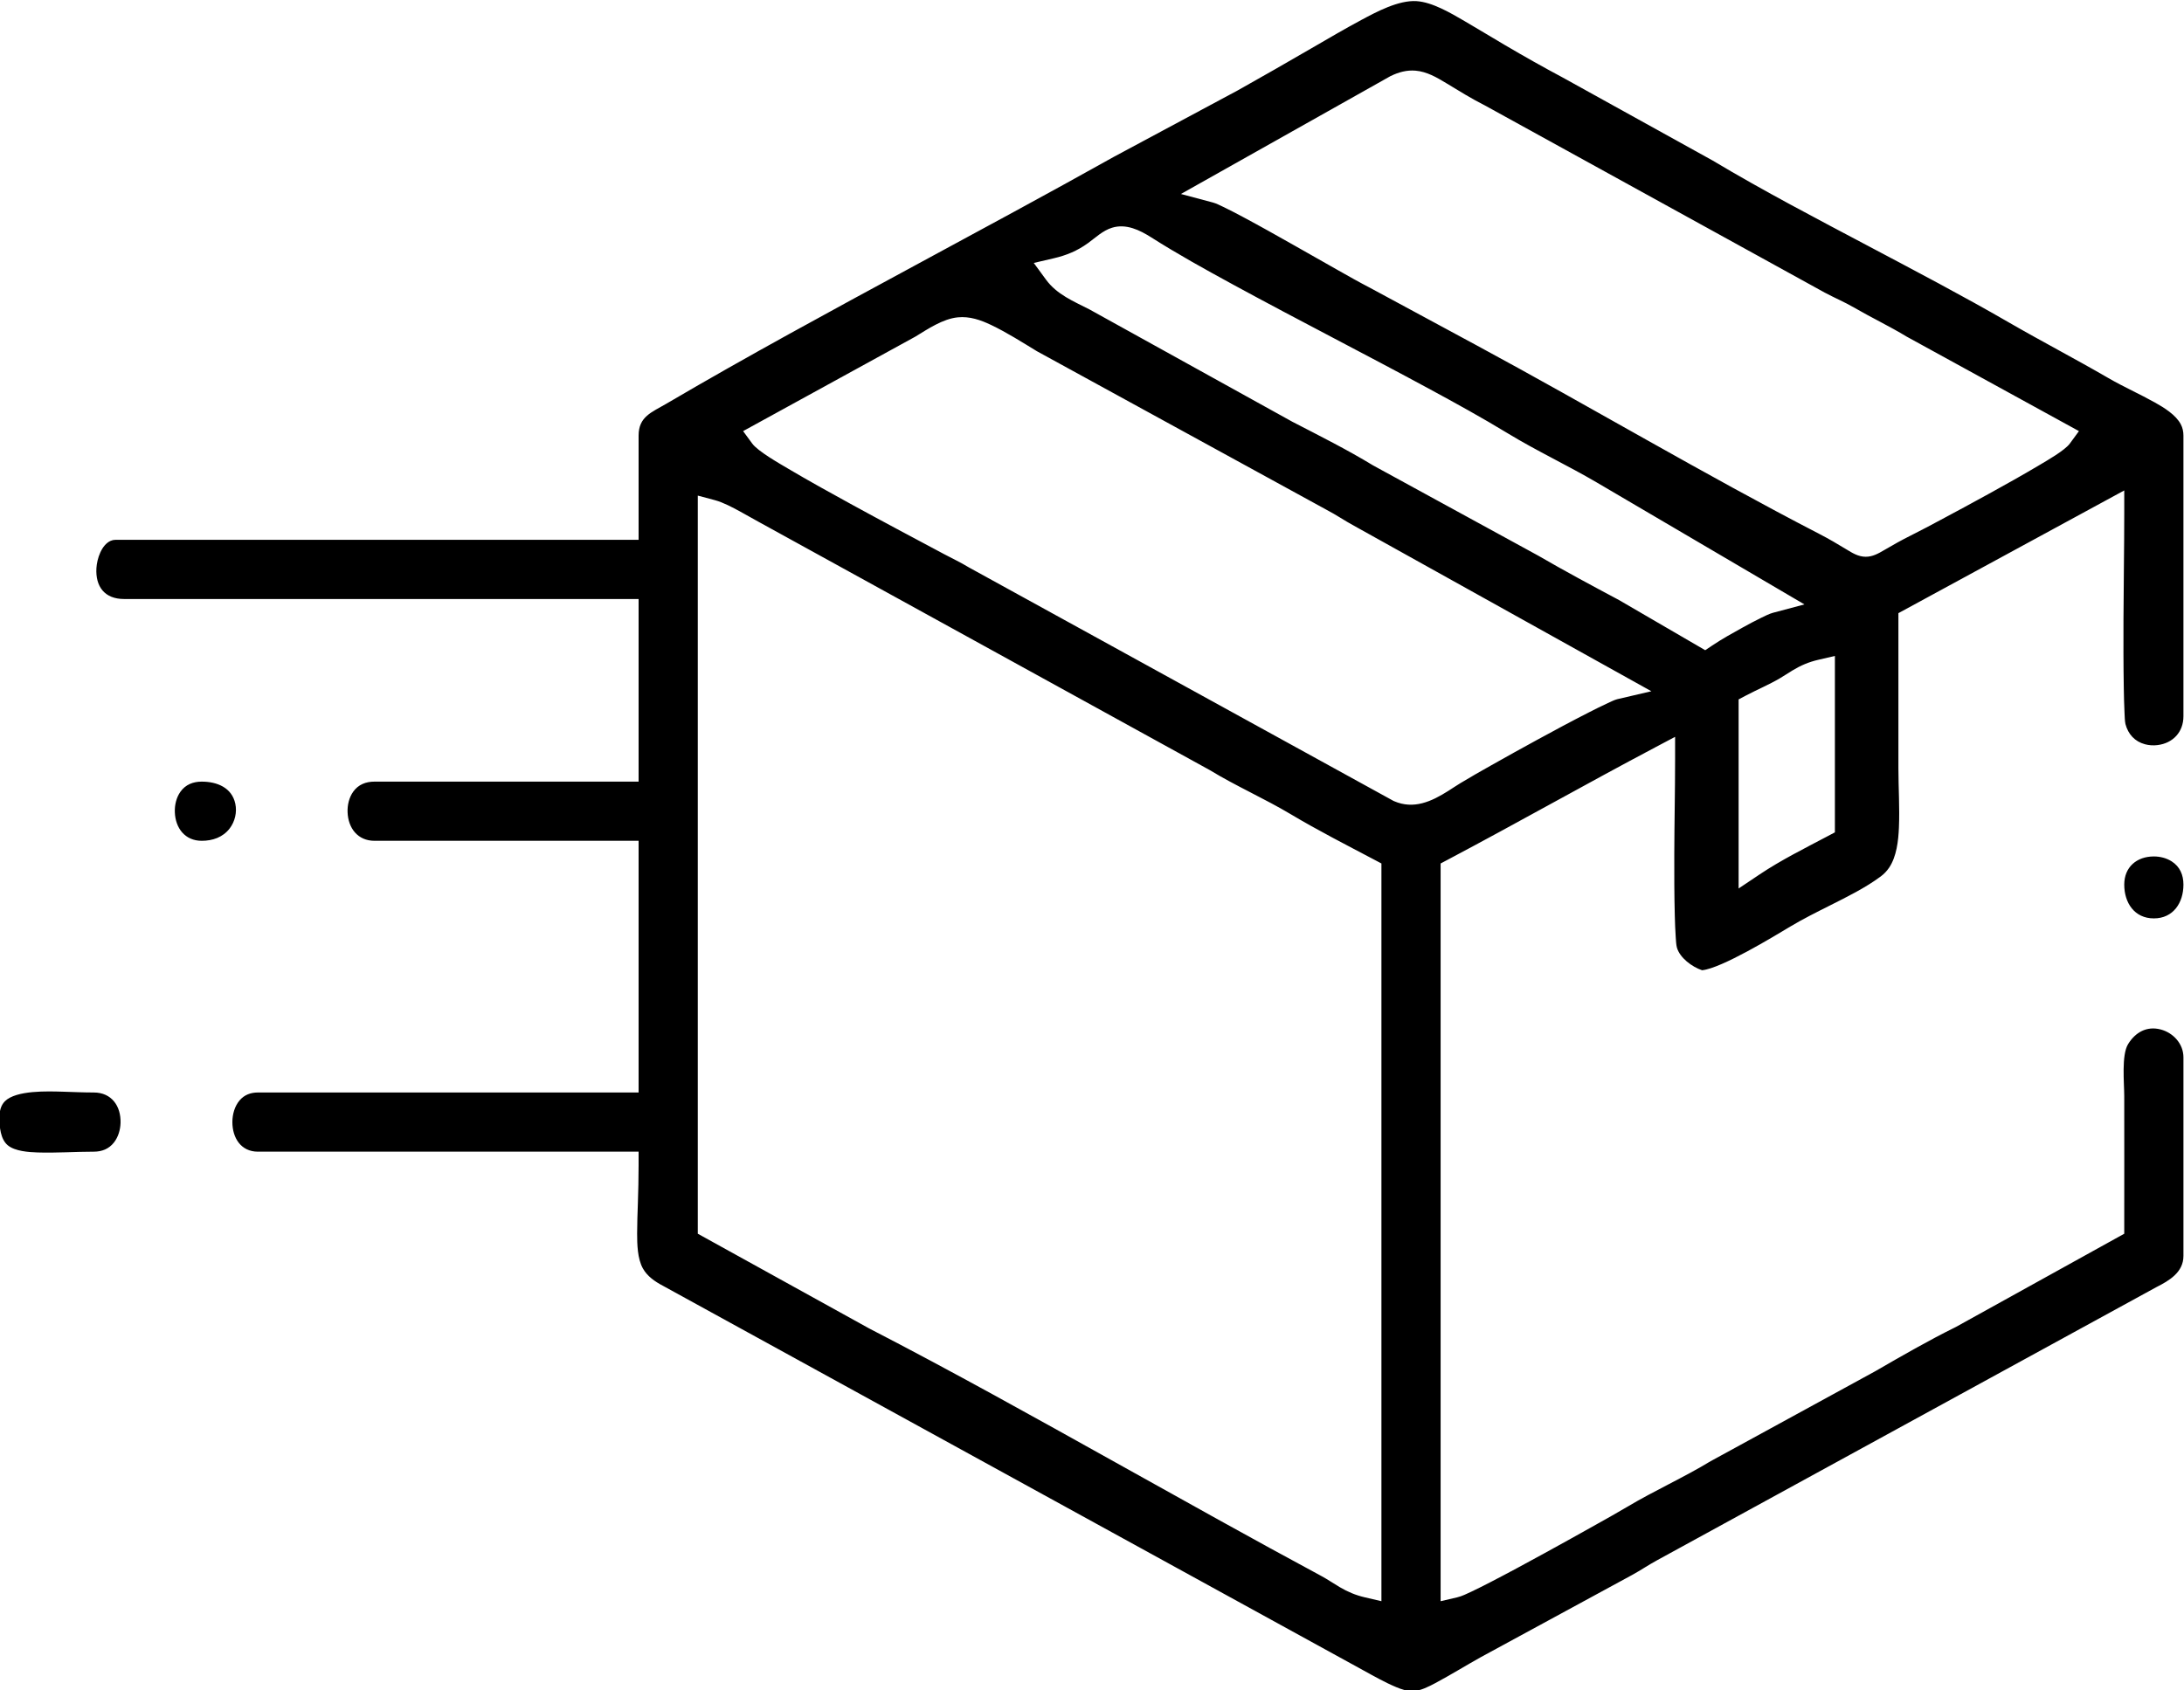 <?xml version="1.0" encoding="UTF-8"?>
<!DOCTYPE svg PUBLIC "-//W3C//DTD SVG 1.1//EN" "http://www.w3.org/Graphics/SVG/1.1/DTD/svg11.dtd">
<!-- Creator: CorelDRAW 2019 (64-Bit) -->
<svg xmlns="http://www.w3.org/2000/svg" xml:space="preserve" width="5.144in" height="3.982in" version="1.1" style="shape-rendering:geometricPrecision; text-rendering:geometricPrecision; image-rendering:optimizeQuality; fill-rule:evenodd; clip-rule:evenodd"
viewBox="0 0 5144 3982"
 xmlns:xlink="http://www.w3.org/1999/xlink">
 <defs>
  <style type="text/css">
   <![CDATA[
    .fil0 {fill:black}
   ]]>
  </style>
 </defs>
 <g id="Layer_x0020_1">
  <path class="fil0" d="M475.24 1980.85c25.47,0 49.78,-8.32 65.65,-29.03 12.56,-16.38 17.67,-38.28 13.31,-58.49 -8.2,-38 -43.31,-51.9 -78.96,-51.9 -20.34,0 -38.13,6.84 -50.17,23.72 -9.83,13.78 -13.91,31.61 -13.28,48.37 1.41,37.42 23.85,67.33 63.45,67.33zm4528.02 103.21c0,42.71 23.92,79.56 69.71,79.56 45.79,0 69.71,-36.84 69.71,-79.56 0,-22.74 -8.24,-42.37 -27.8,-54.81 -12.35,-7.86 -27.34,-11.56 -41.91,-11.56 -40.05,0 -69.71,24.8 -69.71,66.38zm-5004.61 549.28c0,20.89 2.26,50.44 19.79,64.92 16.94,14 49.25,16.13 70.19,16.81 43.72,1.44 88.39,-1.85 132.31,-1.85 19.02,0 35.55,-6.46 47.44,-21.62 10.19,-12.99 15.13,-30.06 15.56,-46.41 1.06,-39.41 -21.19,-71.39 -63,-71.39 -24.29,0 -48.59,-1.19 -72.87,-1.9 -34.74,-1 -110,-3.91 -136.54,22.55 -10.33,10.3 -12.87,24.82 -12.87,38.89zm4030.47 809.01c-64.01,38.9 -132.5,69.36 -196.77,107.74 -23.16,13.82 -47.06,27.01 -70.58,40.23 -41.02,23.07 -82.17,45.94 -123.44,68.56 -41.9,22.96 -83.96,45.8 -126.41,67.74 -15.61,8.07 -31.33,16.09 -47.23,23.57 -9.69,4.57 -21.93,10.47 -32.33,12.9l-39.27 9.15 0 -1737.98 17.04 -9.02c163.61,-86.57 324.65,-177.9 488.26,-264.47l46.98 -24.86 0 53.15c0,74.54 -1.7,149.22 -1.91,223.81 -0.13,47.68 -0.07,95.48 1.17,143.15 0.45,17.29 1.02,34.67 2.23,51.92 0.47,6.68 1,18.13 2.78,24.49 6.95,24.15 35.35,45.29 59.23,53.36 45.75,-4.43 169,-79.7 207.68,-102.85 30.42,-18.2 62.31,-34.06 93.96,-49.98 40.07,-20.16 83.12,-41.35 119.16,-68.14 7.81,-5.81 14.41,-12.7 19.85,-20.78 17.63,-26.22 21.69,-63.44 23.03,-94.23 2.02,-46.49 -1.21,-93.78 -1.21,-140.4 0,-115.28 0,-230.56 0,-345.85l0 -19.04 531.93 -289.1 0 53.83c0,83.37 -1.55,166.87 -1.82,250.28 -0.17,53.69 -0.2,107.46 0.72,161.14 0.33,19.32 0.75,38.7 1.7,58 0.38,7.72 0.61,19.89 2.23,27.13 6.3,23.89 21.95,41.12 46,47.61 9.61,2.59 19.77,3.19 29.63,1.95 36.29,-4.56 60.94,-30.66 60.94,-68.02l0 -661.18c0,-9.37 -1.84,-18.06 -6.14,-26.4 -11.49,-22.28 -39.83,-39.63 -61,-51.48 -36.07,-20.17 -73.86,-36.81 -109.74,-57.65 -77.55,-45.03 -157.17,-86.41 -234.81,-131.29 -107.51,-62.15 -217.95,-120.08 -327.69,-178.21 -123.75,-65.55 -249.22,-130.99 -369.39,-202.87l-352.61 -195.27c-46.16,-24.63 -91.67,-50.28 -136.76,-76.81 -31.93,-18.79 -63.57,-38.13 -95.58,-56.77 -31.59,-18.4 -75.35,-44.43 -112.67,-46.74 -42.17,-2.61 -93.63,24.89 -129.57,44.16 -39.89,21.39 -79.13,44.46 -118.29,67.17 -57.6,33.39 -115.27,66.6 -173.4,99.09l-291.31 156.23c-156.12,87.37 -313.71,172.17 -471.04,257.33 -195.67,105.91 -391.81,212.05 -583.67,324.73 -33.99,19.96 -64.92,30.06 -64.92,74.78l0 245.62 -1232.31 0c-3.83,0 -7.47,0.76 -10.99,2.29 -21.86,9.52 -32.4,42.45 -33.69,64.22 -2.6,43.67 19.39,72.91 65.03,72.91l1211.96 0 0 430.22 -621.99 0c-20.34,0 -38.13,6.84 -50.17,23.72 -9.83,13.78 -13.9,31.61 -13.28,48.37 1.41,37.42 23.85,67.33 63.45,67.33l621.99 0 0 592.96 -896.63 0c-16.94,0 -31.79,5.41 -42.98,18.41 -11.92,13.85 -17.17,33.31 -17.17,51.3 0,37.04 20.06,69.71 60.15,69.71l896.63 0 0 32.01c0,30.33 -0.76,60.61 -1.75,90.93 -0.76,23.17 -1.71,46.43 -1.71,69.61 0.01,25.7 0.74,59.28 13.46,82.36 10.33,18.77 28.7,31.23 47.23,40.99l1648.57 905.36c25.12,13.8 51.78,29 78.22,40.04 12.54,5.23 26.83,10.23 40.63,9.58 17.34,-0.82 37.04,-10.98 52.04,-18.99 35.96,-19.22 71.14,-41 106.83,-60.94l356.23 -193.57c19.64,-10.67 37.86,-23.17 57.5,-33.92l1177.3 -644.2 0.47 -0.24c30.33,-15.33 63.57,-35.01 63.57,-73.39l0 -467.91c0,-31.67 -23.73,-57.73 -53.57,-65.63 -32.7,-8.66 -59.97,6.75 -76.94,34.75 -15.69,25.89 -9.01,90.7 -8.93,122.34 0.26,101.75 0.01,203.5 0.01,305.26l0 18.86 -396.82 219.8 -0.67 0.33c-64.29,31.81 -126.52,67.7 -188.59,103.59l-0.67 0.38 -387.39 211.75zm461.69 -2649.31l405.76 222.61 -21.56 29.43c-11.71,15.98 -53.42,39.8 -70.86,50.19 -39.39,23.49 -79.59,45.92 -119.76,68.06 -37.97,20.93 -76.12,41.56 -114.39,61.94 -22.98,12.23 -46.15,24.74 -69.46,36.32 -21.4,10.62 -41.5,21.98 -62.07,34.02 -13.98,8.18 -27.65,16.18 -44.43,16.04 -17.07,-0.13 -30.86,-8.66 -44.9,-17.23 -21.13,-12.91 -41.83,-25.04 -63.88,-36.44 -272.81,-141.07 -537.23,-298.51 -807.5,-444.43l-250.49 -135.25c-25.81,-13.33 -51.3,-27.86 -76.59,-42.14 -34.43,-19.43 -68.76,-39.04 -103.17,-58.5 -40.17,-22.72 -80.45,-45.45 -121.18,-67.15 -14.95,-7.97 -30.03,-15.87 -45.32,-23.19 -6.7,-3.2 -16.48,-8.13 -23.61,-10.03l-75.96 -20.28 493.18 -277.47 0.85 -0.42c18.59,-9.05 38.03,-14.45 58.86,-12.62 26.28,2.3 49.5,15.73 71.57,29.14 30.41,18.47 59.42,36.5 91.3,52.67l0.49 0.25 800.35 440.9c22.59,12.13 46.13,21.94 68.34,34.84 40.99,23.8 83.85,44.11 124.43,68.74zm-677.79 620.49c-64.06,-34.17 -128.03,-68.46 -190.1,-104.52l-388.69 -212.45 -0.63 -0.38c-61.29,-37.26 -125.85,-69.52 -189.52,-102.48l-0.79 -0.43 -477.05 -264.19c-37.8,-19.46 -76.67,-34.89 -102.77,-70.52l-28.64 -39.1 47.2 -11c29.75,-6.93 55.14,-17.41 79.91,-35.26 18.37,-13.23 35.14,-29.88 57.28,-36.7 33.04,-10.17 65.13,5.46 92.53,22.88 61.85,39.32 126.96,75.31 191.3,110.4 79.69,43.46 160.07,85.7 240.39,127.98 74.07,39 148.18,77.95 221.8,117.81 62.69,33.94 125.52,68.52 186.43,105.56 68.11,41.41 140.53,75.17 209.28,115.55l488.95 287.2 -73.97 19.75c-8.46,2.26 -19.52,7.81 -27.43,11.66 -14.84,7.22 -29.46,15.04 -43.91,23 -23.76,13.11 -49.14,27.28 -71.69,42.38l-16.62 11.13 -203.26 -118.28zm-1657.07 -620.48c29.7,-18.13 64.66,-41.84 99.85,-45.42 27.96,-2.84 53.86,6.18 78.72,18.04 36.54,17.43 73.15,40.71 107.8,61.81l682.21 373.62c22.37,11.55 42.66,25.77 64.78,37.64l700.21 389.76 -80.69 18.8c-6.38,1.64 -15.89,6.34 -21.94,9.13 -15.14,6.99 -30.1,14.49 -44.95,22.06 -41.01,20.89 -81.62,42.74 -122.02,64.78 -36.09,19.69 -72.05,39.64 -107.83,59.87 -24.17,13.66 -48.57,27.39 -72.28,41.81 -9.8,5.96 -19.32,12.39 -29.01,18.54 -39.26,24.9 -81.23,43.97 -127.28,23.96l-1.37 -0.59 -1000.18 -550.14 -0.59 -0.36c-18.89,-11.49 -38.59,-20.67 -58.05,-31.05 -73.7,-39.31 -147.42,-78.45 -220.68,-118.61 -49.02,-26.88 -98.1,-54.06 -146.22,-82.52 -19.98,-11.82 -71.3,-40.93 -84.63,-59.11l-21.57 -29.43 405.74 -222.61zm1939.02 1300.11l0 -445.43 17.04 -9.02c26.3,-13.92 54.05,-25.45 79.7,-40.48 10.15,-5.94 19.89,-12.55 29.95,-18.64 19.67,-11.91 38.32,-19.9 60.81,-25.14l39.27 -9.15 0 415.62 -17.04 9.02c-53.35,28.23 -109.8,56.29 -159.91,89.85l-49.82 33.37zm-2411.18 -914.82c19.57,5.23 41.57,17.07 59.42,26.76 14.28,7.76 28.32,15.91 42.55,23.74l1063.46 585.34 0.59 0.36c61.84,37.63 128.44,66.74 190.7,103.91 64,38.2 130.29,71.95 196.13,106.79l17.04 9.02 0 1737.98 -39.27 -9.15c-21.59,-5.03 -40.02,-12.83 -59.05,-24.04 -14.72,-8.68 -28.66,-18.34 -43.75,-26.46 -161.81,-87.07 -322.17,-176.94 -482.67,-266.41 -192.64,-107.39 -385.65,-215.24 -581.62,-316.43l-0.4 -0.21 -403.4 -223.02 0 -1738.94 40.27 10.75z"/>
 </g>
</svg>
